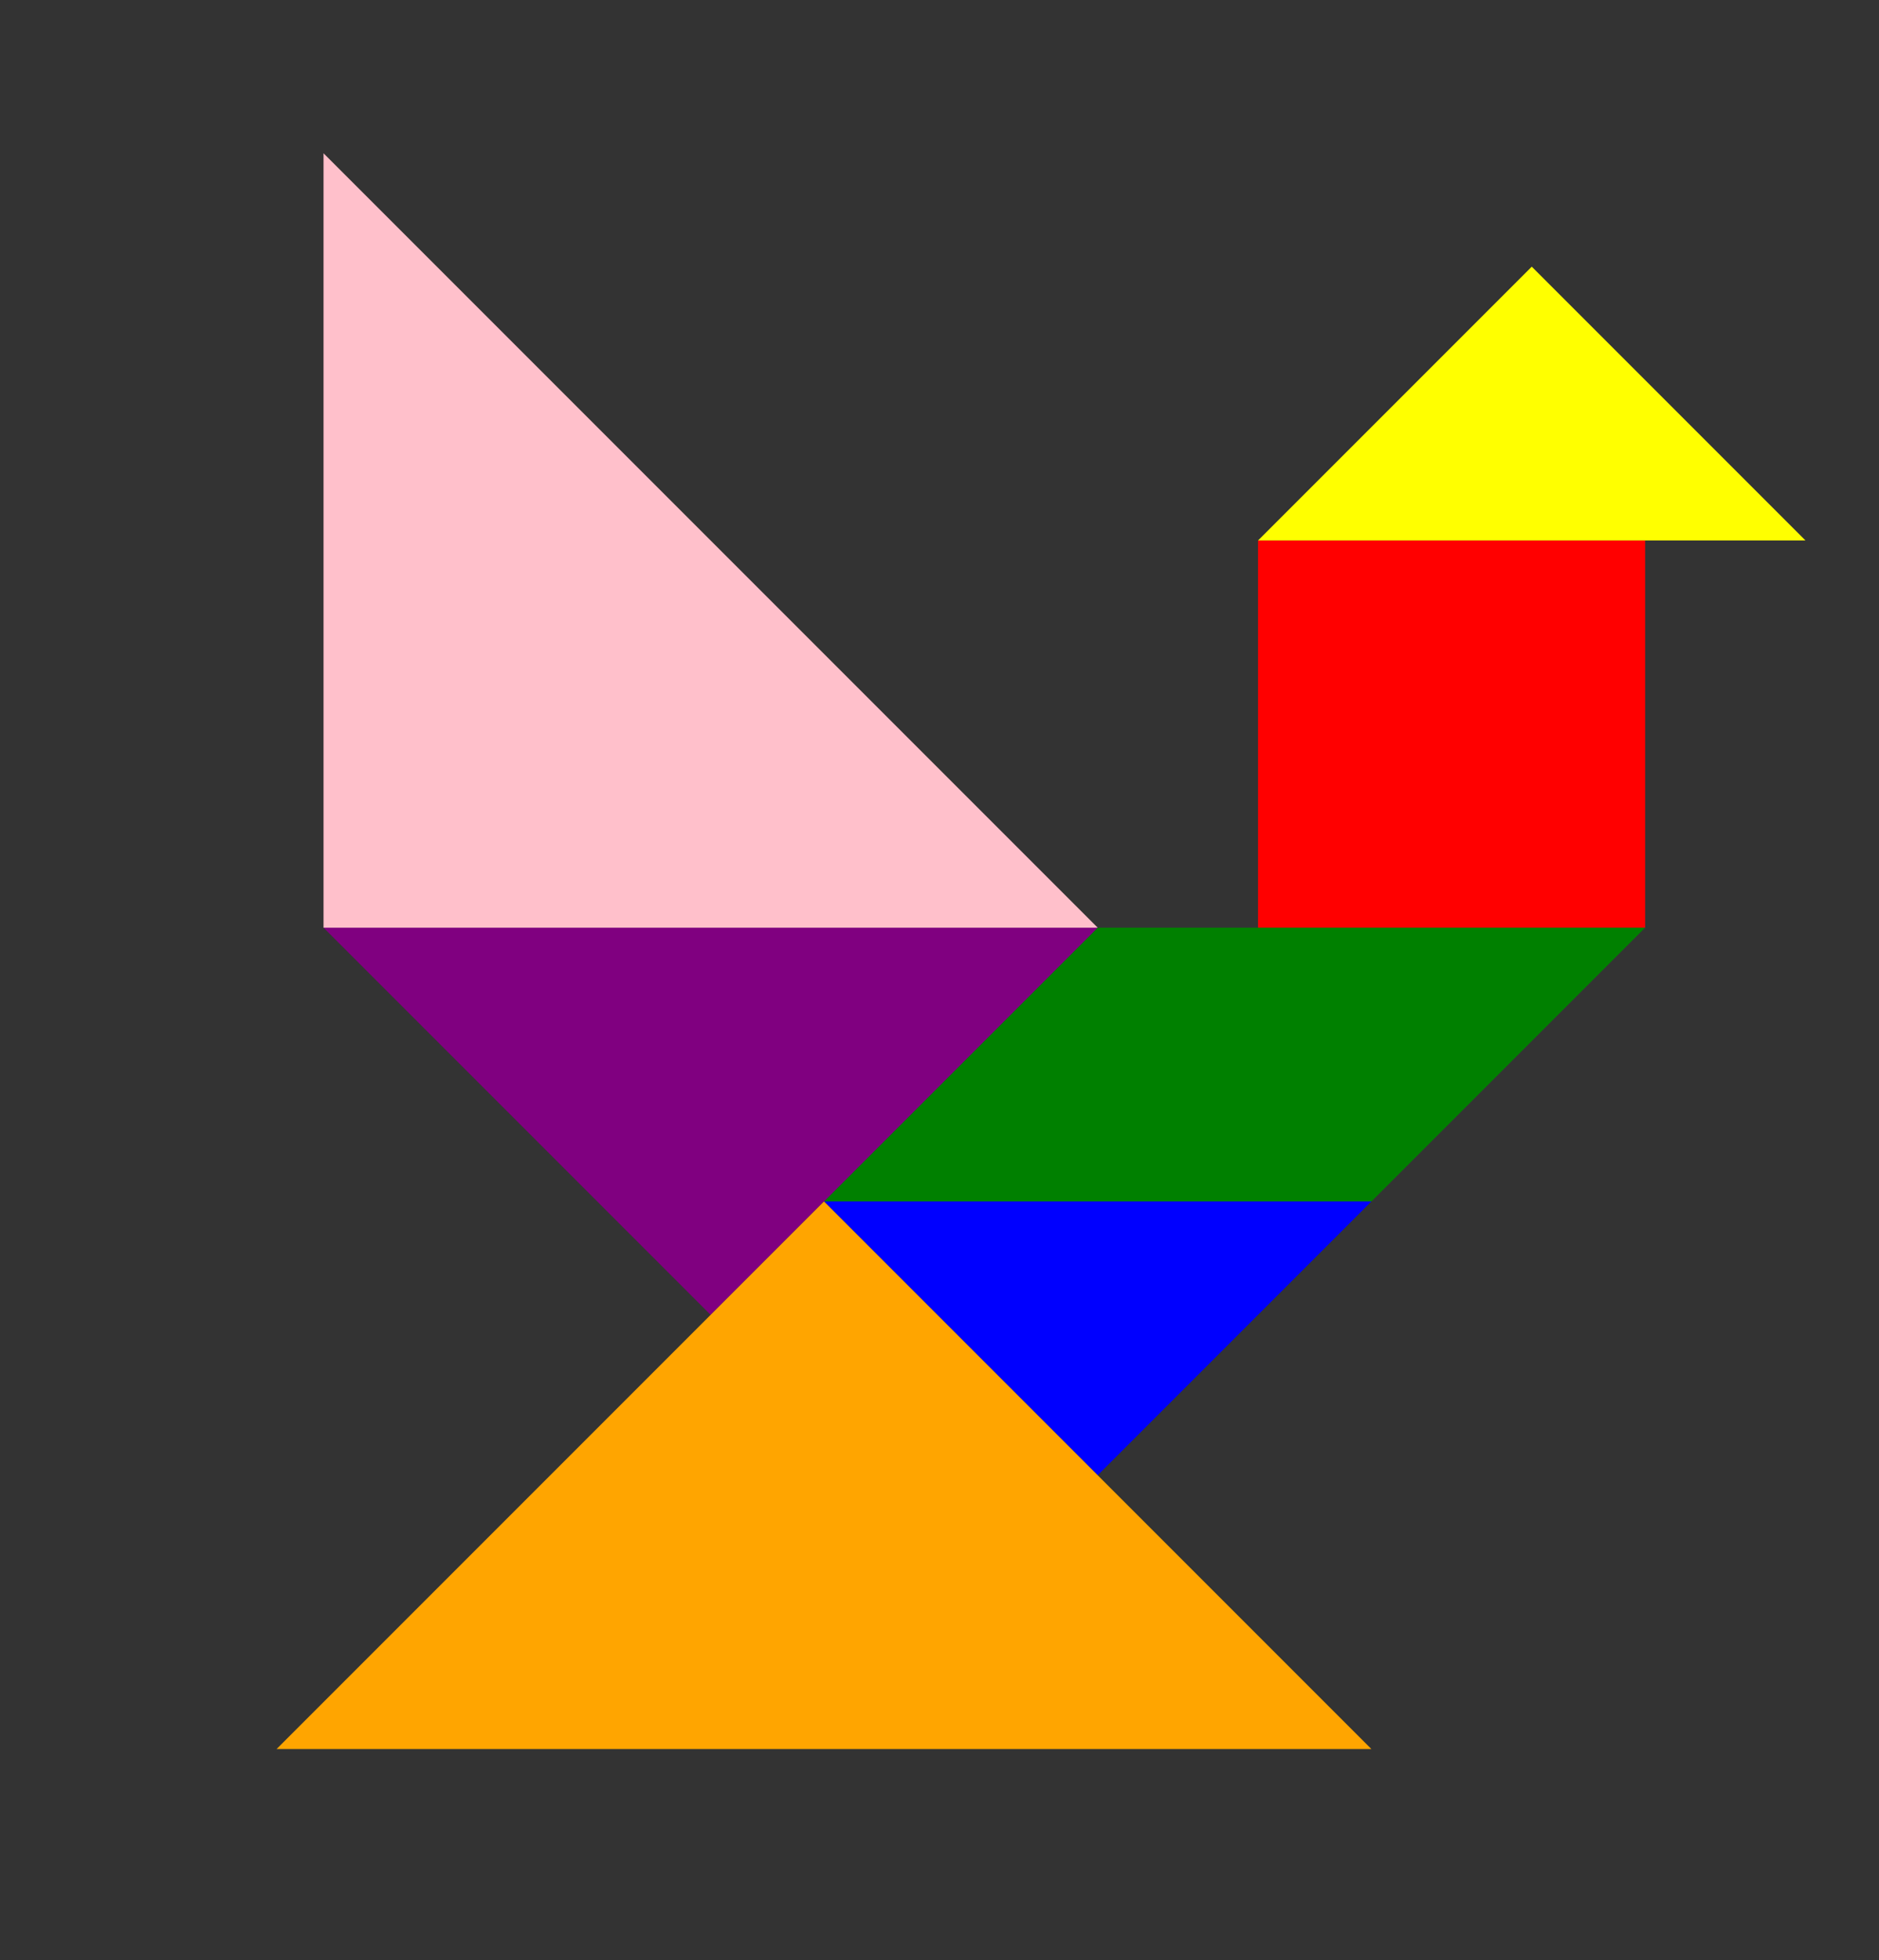 <?xml version="1.0" encoding="utf-8" ?>
<svg id="tangram" baseProfile="full" height="243" version="1.1" width="233" xmlns="http://www.w3.org/2000/svg" xmlns:ev="http://www.w3.org/2001/xml-events" xmlns:xlink="http://www.w3.org/1999/xlink"><rect width="100%" height="100%" fill="#333333" stroke="none"/><defs /><polygon id="1" fill="red" points="156.0,115.0 204.0,115.0 204.0,67.0 156.0,67.0" stroke="black" stroke-width="0" /><polygon id="2" fill="green" points="204.0,115.0 136.118,115.0 102.177,148.941 170.059,148.941" stroke="black" stroke-width="0" /><polygon id="3" fill="blue" points="170.059,148.941 136.118,182.882 102.177,148.941" stroke="black" stroke-width="0" /><polygon id="4" fill="yellow" points="189.941,33.059 223.882,67.0 156.0,67.0" stroke="black" stroke-width="0" /><polygon id="5" fill="purple" points="40.118,115.0 136.118,115.0 88.118,163.0" stroke="black" stroke-width="0" /><polygon id="6" fill="pink" points="40.118,115.0 136.118,115.0 40.118,19.0" stroke="black" stroke-width="0" /><polygon id="7" fill="orange" points="102.177,148.941 34.294,216.823 170.059,216.823" stroke="black" stroke-width="0" /></svg>